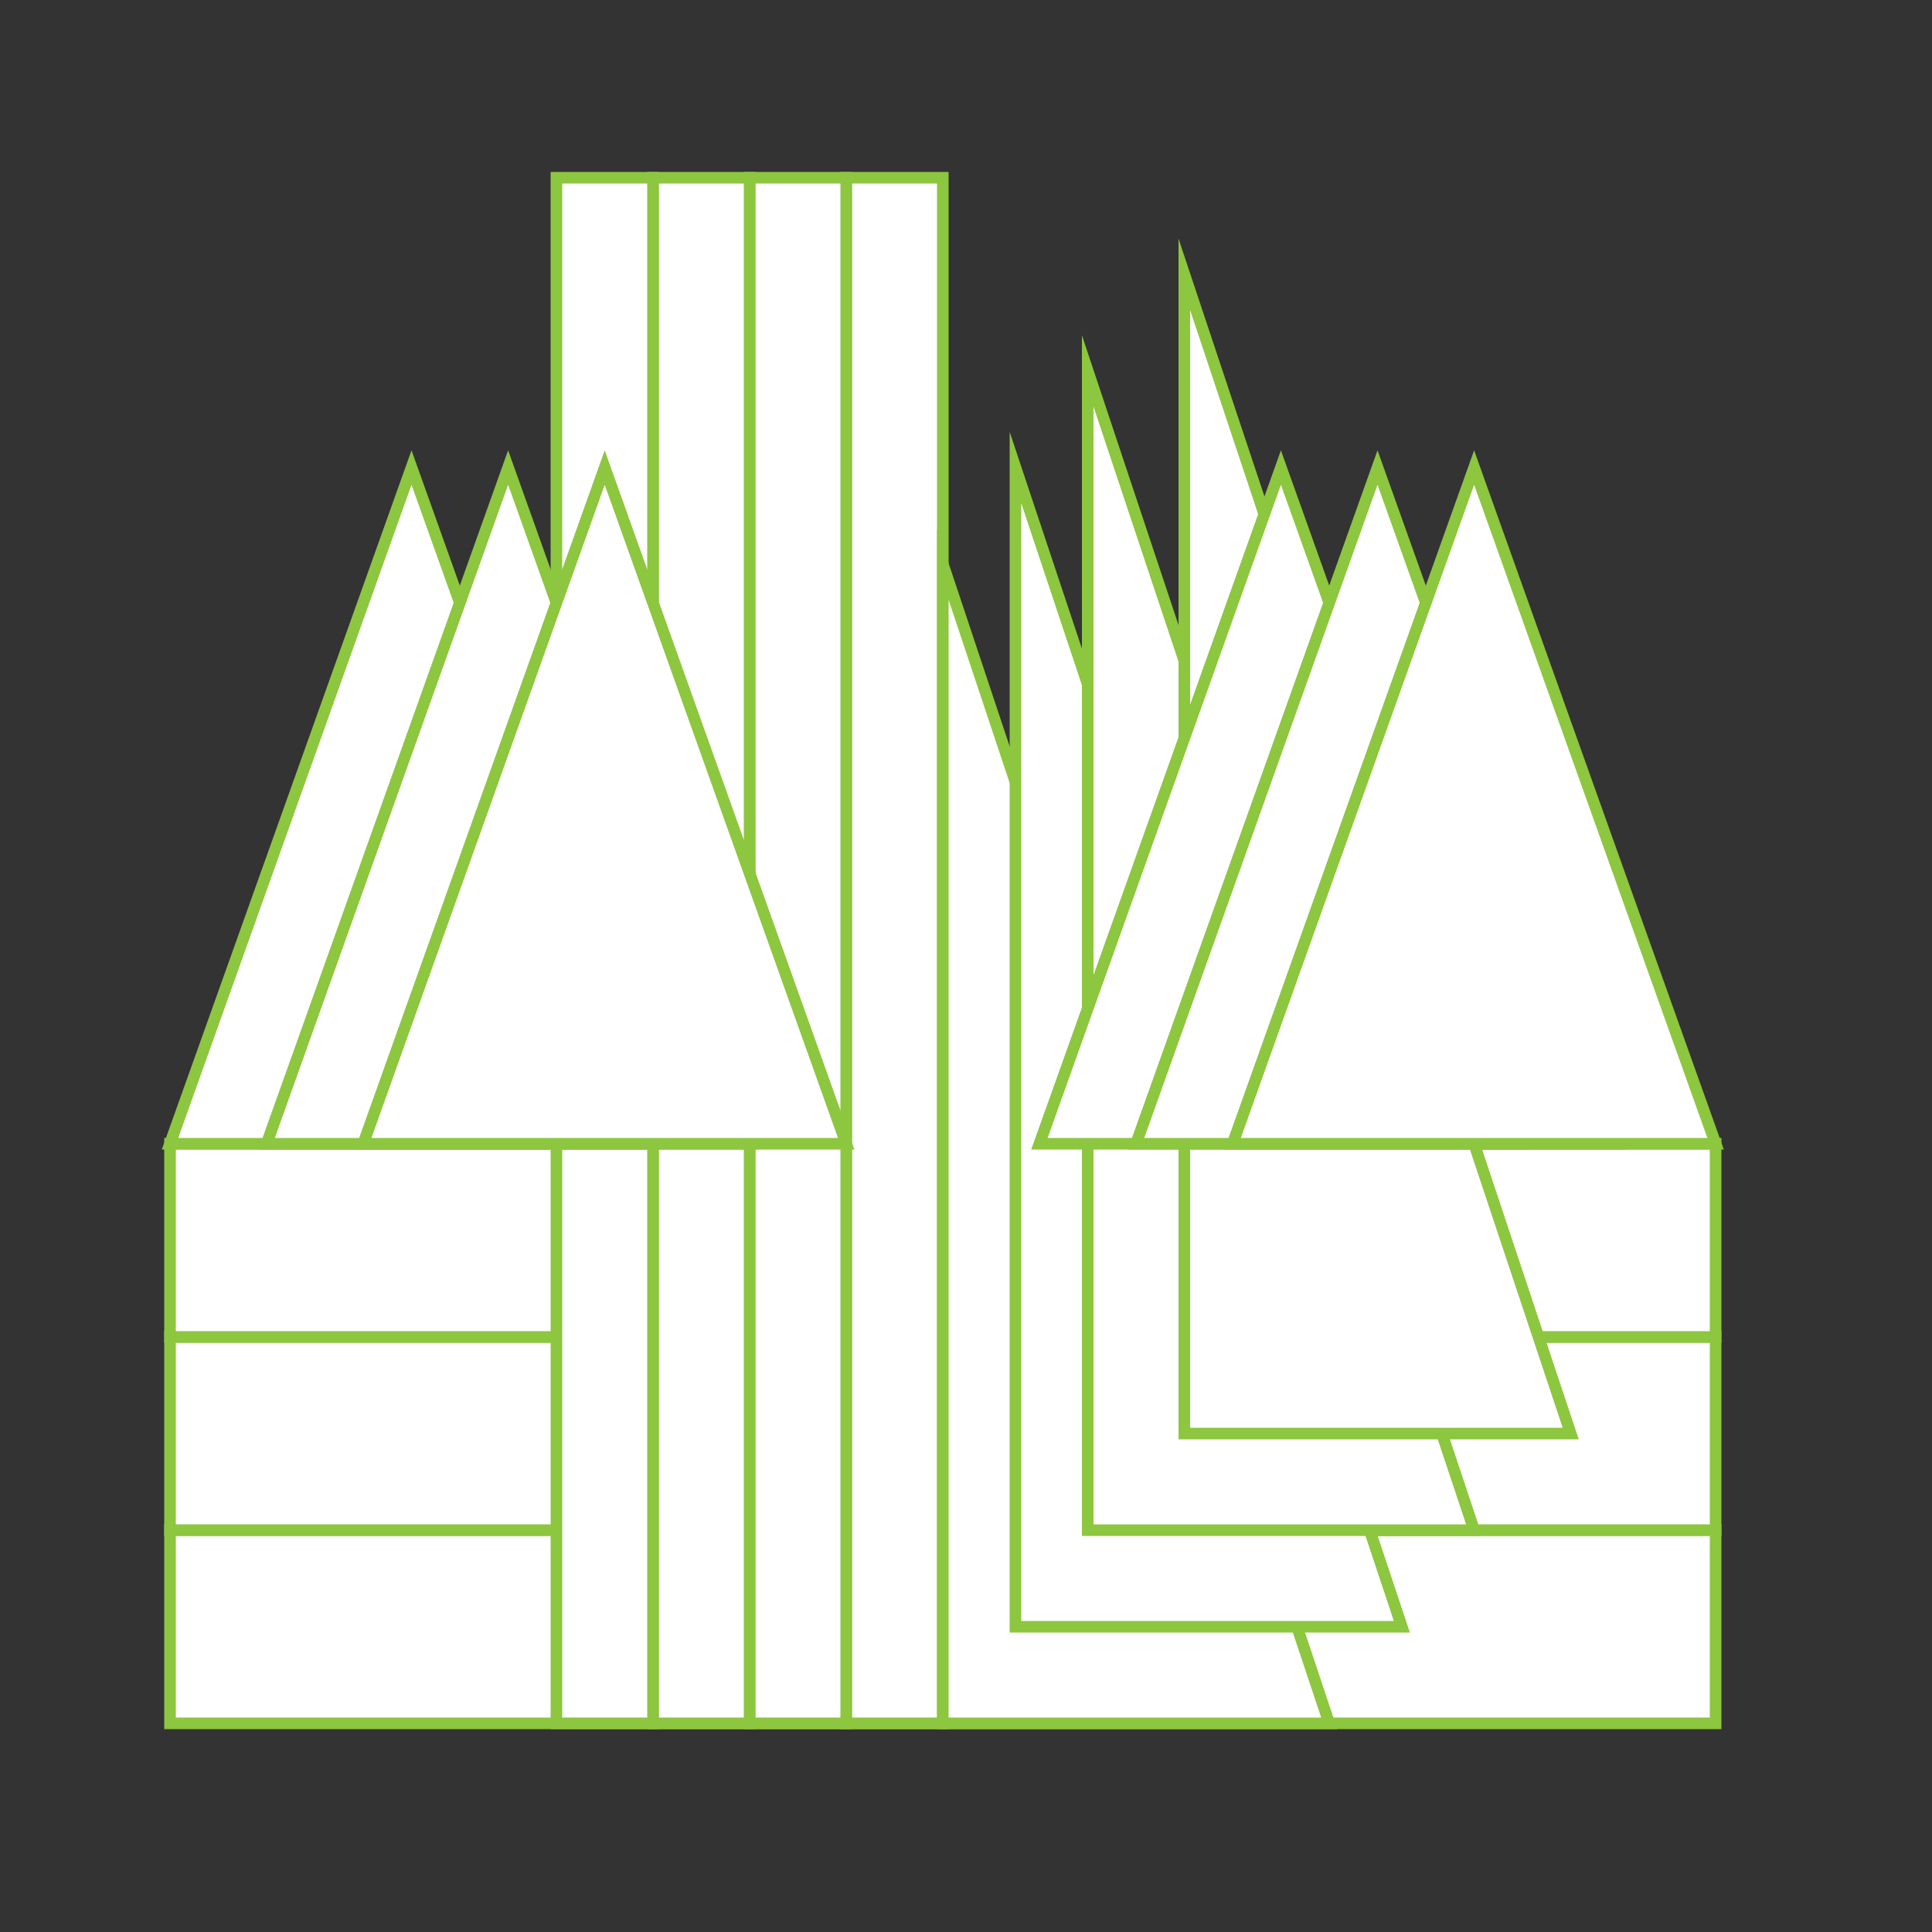 <?xml version="1.0" encoding="utf-8"?>
<!-- Generator: Adobe Illustrator 17.1.0, SVG Export Plug-In . SVG Version: 6.00 Build 0)  -->
<!DOCTYPE svg PUBLIC "-//W3C//DTD SVG 1.1//EN" "http://www.w3.org/Graphics/SVG/1.1/DTD/svg11.dtd">
<svg version="1.1" id="Layer_1" xmlns="http://www.w3.org/2000/svg" xmlns:xlink="http://www.w3.org/1999/xlink" x="0px" y="0px"
	 viewBox="56 146 500 500" enable-background="new 56 146 500 500" xml:space="preserve">
<rect x="56" y="146" width="500" height="500" fill="#333333" stroke="none"/>
<rect x="100" y="542" fill="#FFFFFF" stroke="#8DC63F" stroke-width="3" stroke-miterlimit="10" width="400" height="50"/>
<rect x="100" y="492" fill="#FFFFFF" stroke="#8DC63F" stroke-width="3" stroke-miterlimit="10" width="400" height="50"/>
<rect x="100" y="442" fill="#FFFFFF" stroke="#8DC63F" stroke-width="3" stroke-miterlimit="10" width="400" height="50"/>
<rect x="275" y="192" fill="#FFFFFF" stroke="#8DC63F" stroke-width="3" stroke-miterlimit="10" width="25" height="400"/>
<rect x="250" y="192" fill="#FFFFFF" stroke="#8DC63F" stroke-width="3" stroke-miterlimit="10" width="25" height="400"/>
<rect x="225" y="192" fill="#FFFFFF" stroke="#8DC63F" stroke-width="3" stroke-miterlimit="10" width="25" height="400"/>
<rect x="200" y="192" fill="#FFFFFF" stroke="#8DC63F" stroke-width="3" stroke-miterlimit="10" width="25" height="400"/>
<polygon fill="#FFFFFF" stroke="#8DC63F" stroke-width="3" stroke-miterlimit="10" points="300,292 300,592 400,592 "/>
<polygon fill="#FFFFFF" stroke="#8DC63F" stroke-width="3" stroke-miterlimit="10" points="318.8,267 318.8,567 418.8,567 "/>
<polygon fill="#FFFFFF" stroke="#8DC63F" stroke-width="3" stroke-miterlimit="10" points="337.5,242 337.5,542 437.5,542 "/>
<polygon fill="#FFFFFF" stroke="#8DC63F" stroke-width="3" stroke-miterlimit="10" points="362.5,217 362.5,517 462.5,517 "/>
<polygon fill="#FFFFFF" stroke="#8DC63F" stroke-width="3" stroke-miterlimit="10" points="225,442 100,442 162.5,267 "/>
<polygon fill="#FFFFFF" stroke="#8DC63F" stroke-width="3" stroke-miterlimit="10" points="250,442 125,442 187.5,267 "/>
<polygon fill="#FFFFFF" stroke="#8DC63F" stroke-width="3" stroke-miterlimit="10" points="275,442 150,442 212.5,267 "/>
<polygon fill="#FFFFFF" stroke="#8DC63F" stroke-width="3" stroke-miterlimit="10" points="450,442 325,442 387.5,267 "/>
<polygon fill="#FFFFFF" stroke="#8DC63F" stroke-width="3" stroke-miterlimit="10" points="475,442 350,442 412.5,267 "/>
<polygon fill="#FFFFFF" stroke="#8DC63F" stroke-width="3" stroke-miterlimit="10" points="500,442 375,442 437.5,267 "/>
</svg>

